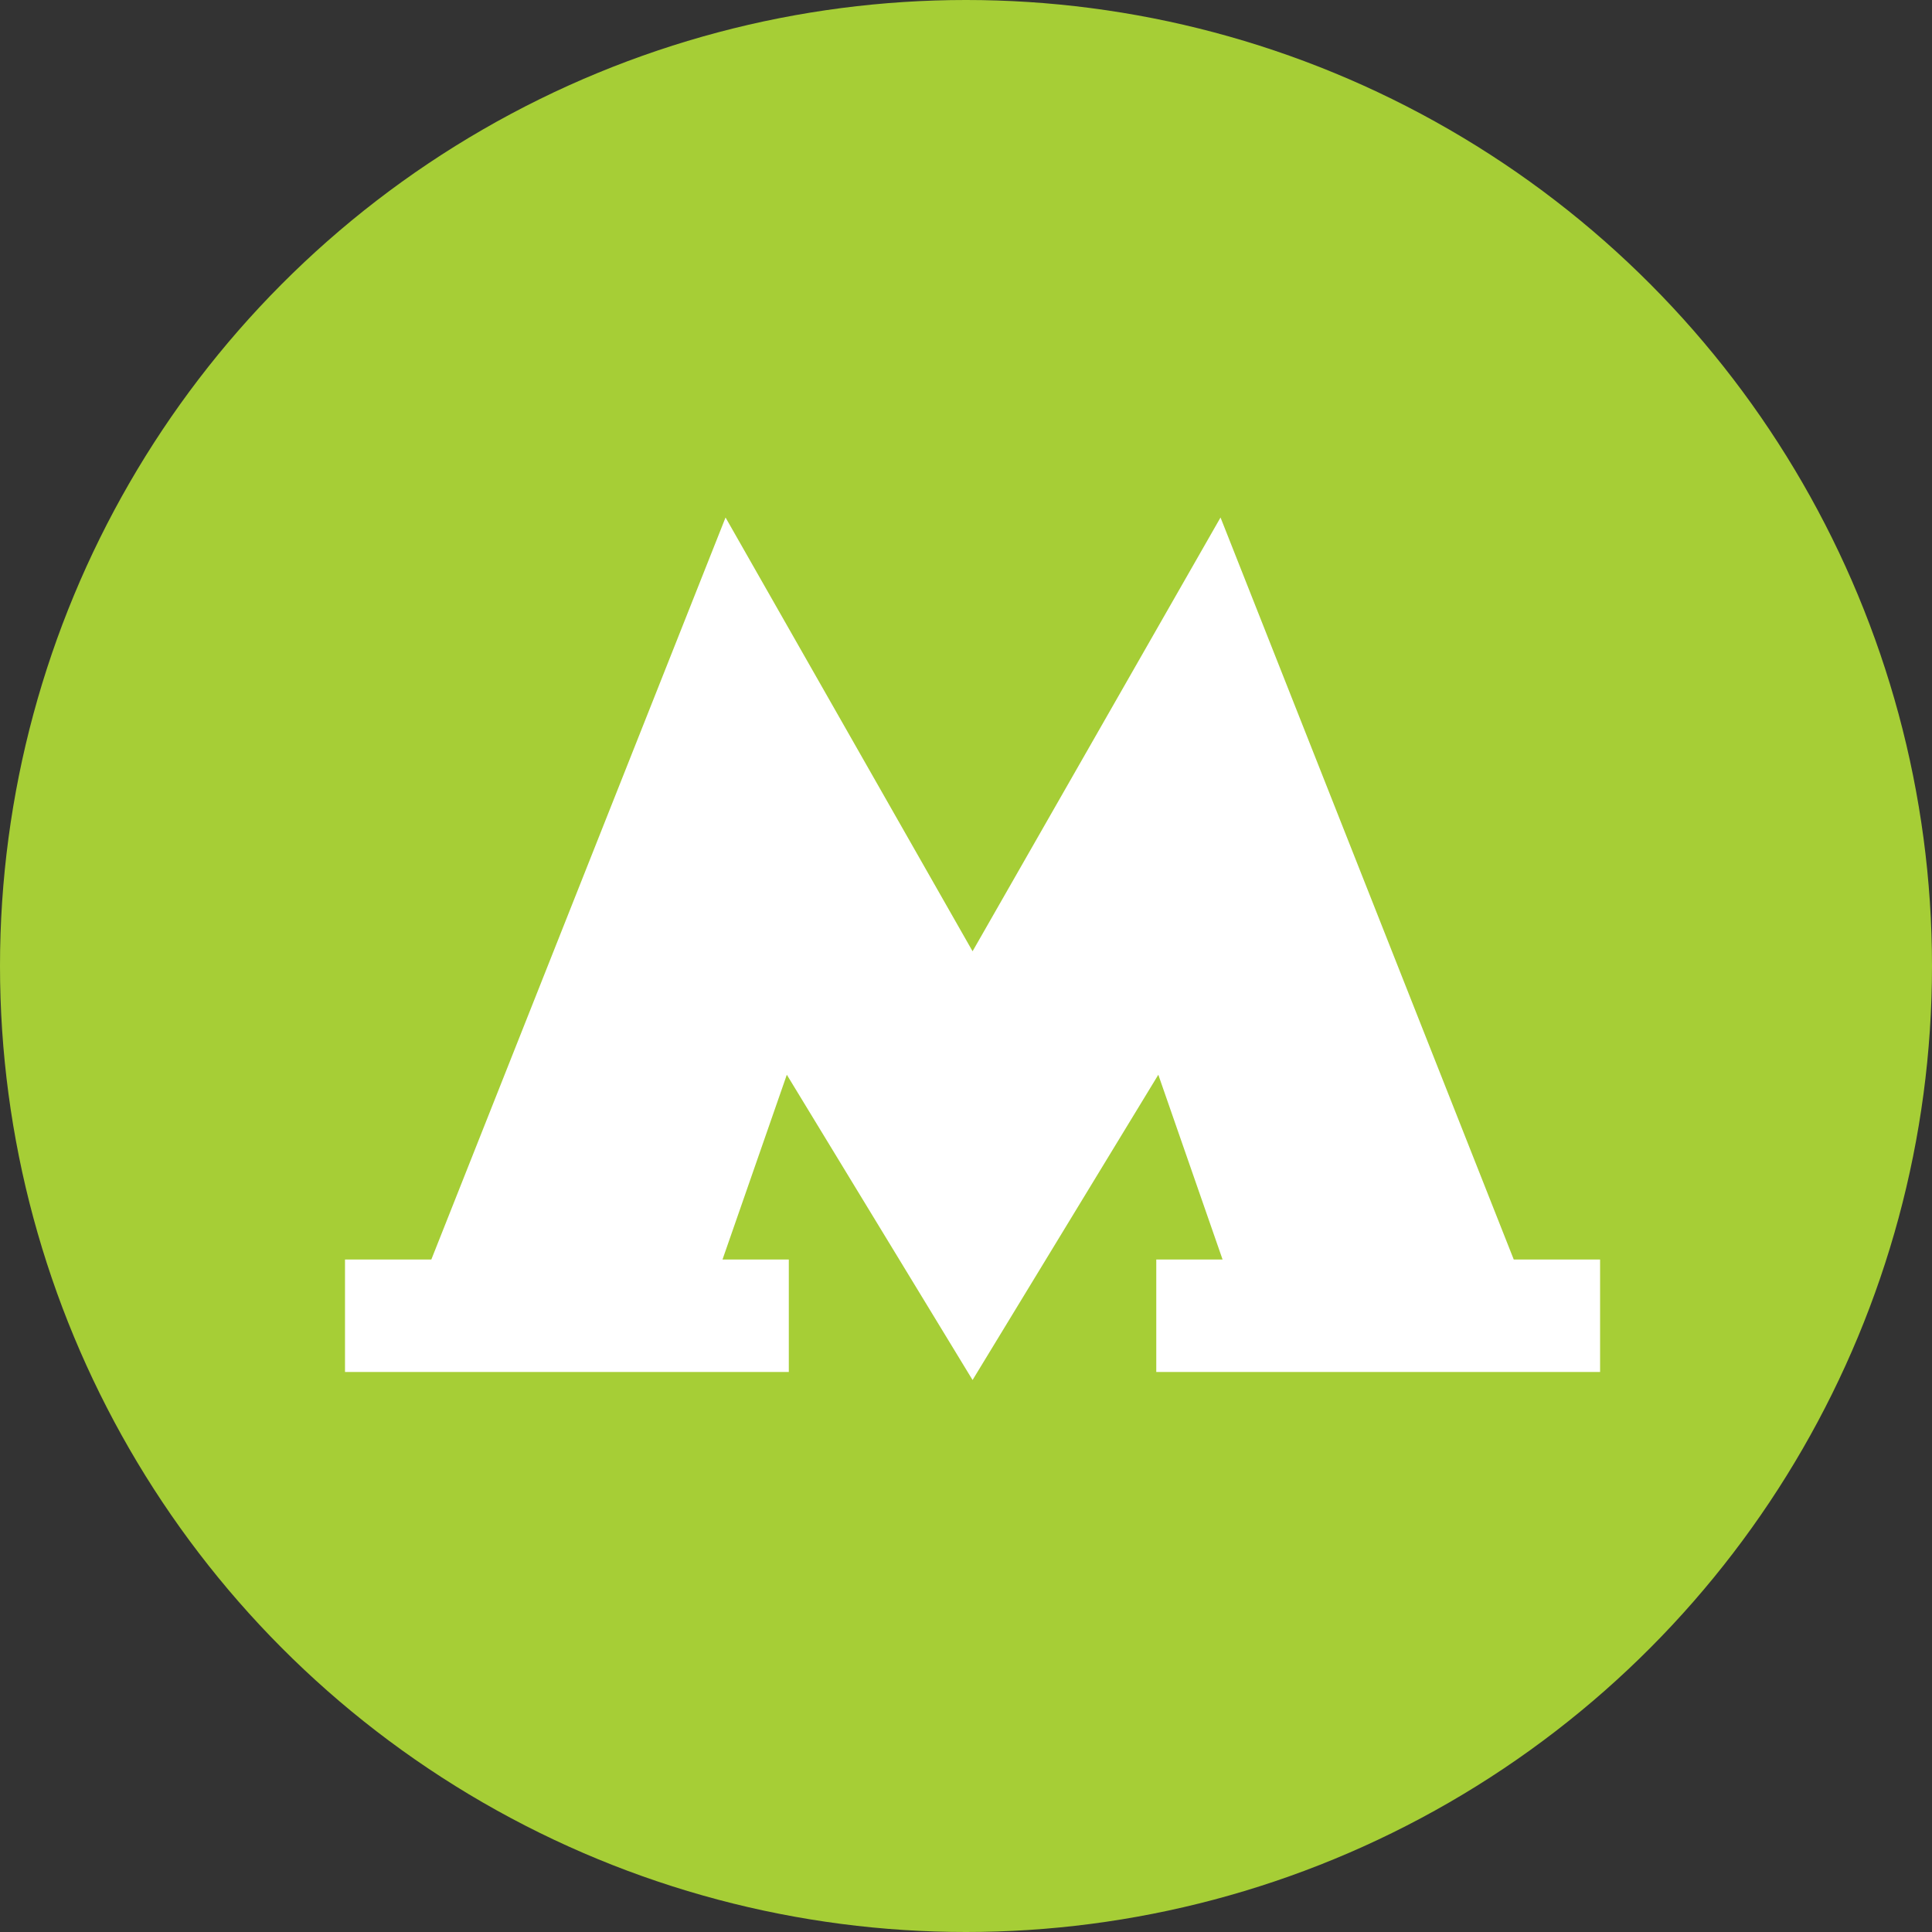 <svg width="35" height="35" viewBox="0 0 35 35" fill="none" xmlns="http://www.w3.org/2000/svg">
<rect x="0" y="0" width="35" height="35" fill="#333333" stroke="none"/>
<circle cx="17.5" cy="17.5" r="17.5" fill="#A6CE36"/>
<path d="M27.423 22.817L22.111 9.375L17.619 17.233L13.144 9.375L7.814 22.817H6.25V24.855H14.29V22.817H13.089L14.254 19.47L17.619 25L20.984 19.47L22.148 22.817H20.947V24.855H28.987V22.817H27.423Z" fill="white"/>
</svg>

